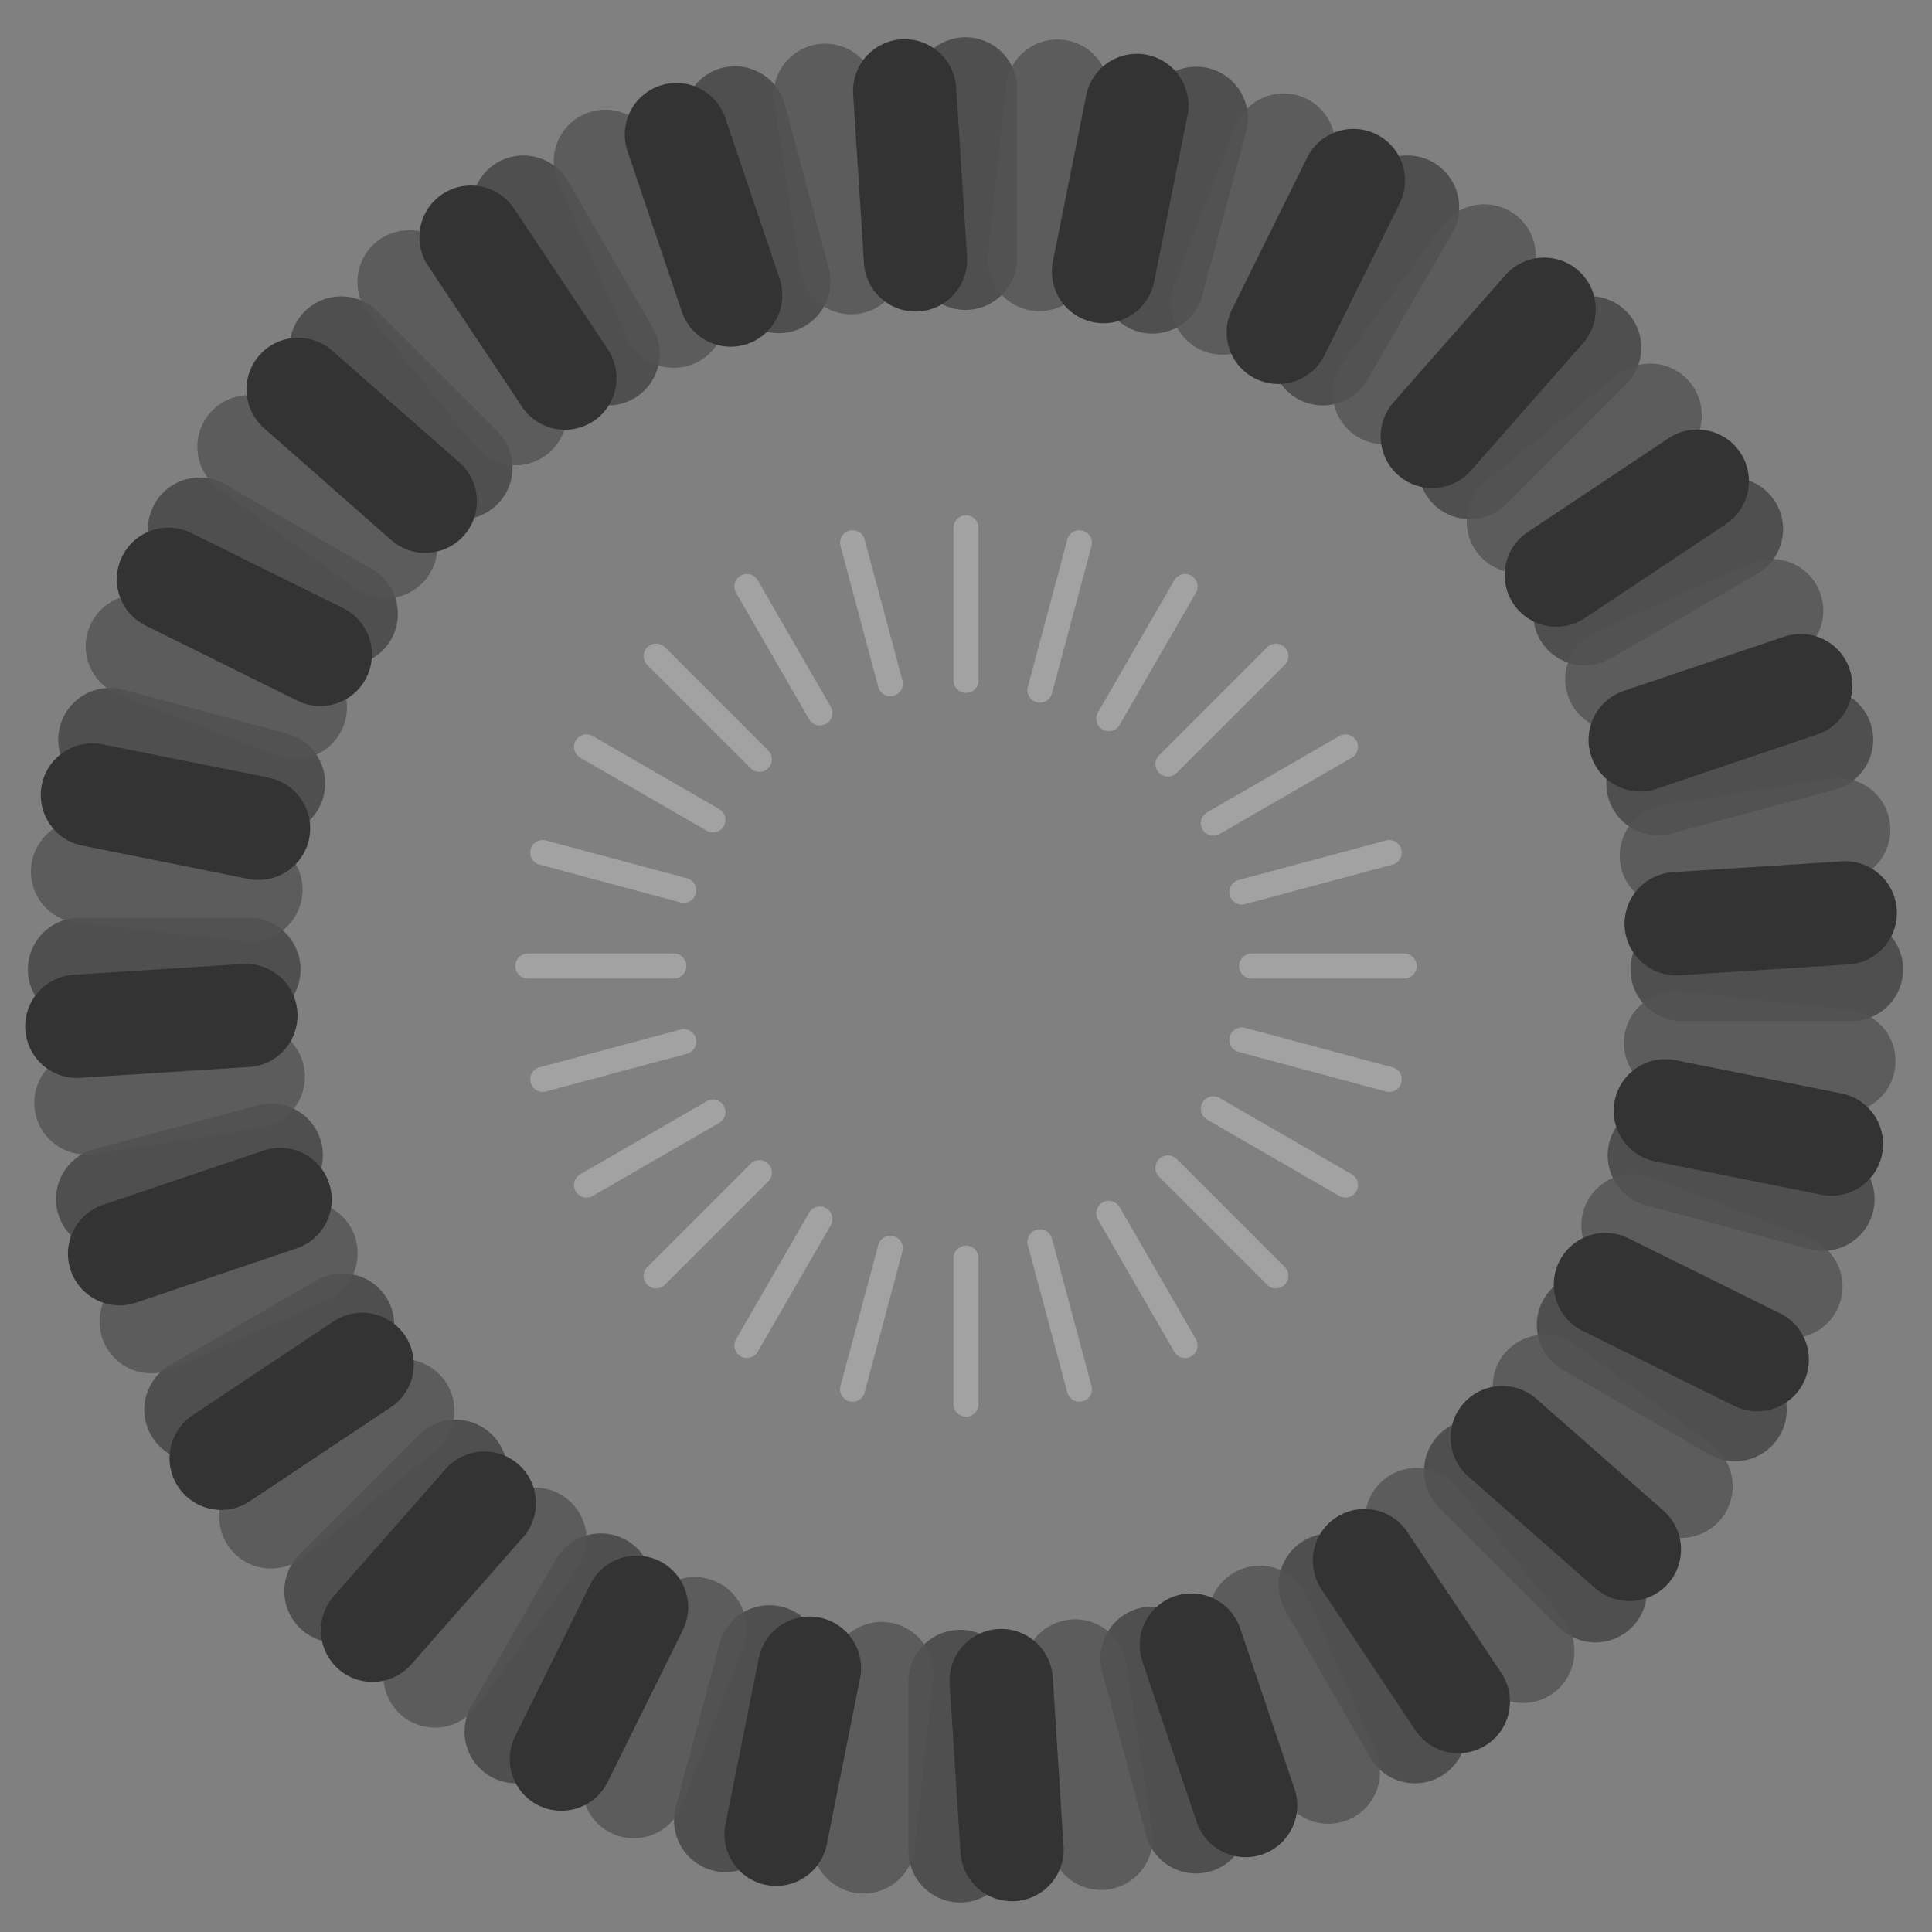 <?xml version="1.0" encoding="UTF-8" standalone="no"?>
<svg
   xmlns:dc="http://purl.org/dc/elements/1.1/"
   xmlns:cc="http://creativecommons.org/ns#"
   xmlns:rdf="http://www.w3.org/1999/02/22-rdf-syntax-ns#"
   xmlns:svg="http://www.w3.org/2000/svg"
   xmlns="http://www.w3.org/2000/svg"
   xmlns:xlink="http://www.w3.org/1999/xlink"
   version="1.1"
   id="svg6253"
   viewBox="0 0 64.64 64.64"
   height="18.243mm"
   width="18.243mm">
  <rect x="0" y="0" width="64.64" height="64.64" fill="#808080" stroke="none"/>
  <defs
     id="defs6255">
    <radialGradient
       xlink:href="#linearGradient10135"
       id="radialGradient10143-3"
       cx="-60.988"
       cy="1022.563"
       fx="-60.988"
       fy="1022.563"
       r="14.837"
       gradientUnits="userSpaceOnUse"
       gradientTransform="matrix(1.038,1.063,-0.529,0.516,541.123,559.121)" />
    <linearGradient
       id="linearGradient10135">
      <stop
         style="stop-color:#0a0a0a;stop-opacity:1"
         offset="0"
         id="stop10137" />
      <stop
         style="stop-color:#272727;stop-opacity:1"
         offset="1"
         id="stop10139" />
    </linearGradient>
  </defs>
  <g
     transform="translate(-864.823,405.672)"
     id="layer1">
    <g
       style="opacity:0.6"
       transform="matrix(0.312,0,0,0.312,937.396,-686.664)"
       id="g10053">
      <g
         id="g9834"
         style="opacity:0.786;fill:#1a1a1a;stroke:#1a1a1a">
        <path
           style="fill:#1a1a1a;fill-rule:evenodd;stroke:#1a1a1a;stroke-width:11.073;stroke-linecap:round;stroke-linejoin:round;stroke-miterlimit:4;stroke-dasharray:none;stroke-opacity:1"
           d="m -129.649,1080.927 0,18.166"
           id="use8419" />
        <use
           height="100%"
           width="100%"
           id="use9231"
           transform="matrix(0.966,0.259,-0.259,0.966,255.115,67.69)"
           xlink:href="#use8419"
           y="0"
           x="0"
           style="fill:#1a1a1a;stroke:#1a1a1a" />
        <use
           height="100%"
           width="100%"
           id="use9233"
           transform="matrix(0.866,0.5,-0.5,0.866,484.568,199.326)"
           xlink:href="#use8419"
           y="0"
           x="0"
           style="fill:#1a1a1a;stroke:#1a1a1a" />
        <use
           height="100%"
           width="100%"
           id="use9235"
           transform="matrix(0.707,0.707,-0.707,0.707,672.136,385.838)"
           xlink:href="#use8419"
           y="0"
           x="0"
           style="fill:#1a1a1a;stroke:#1a1a1a" />
        <use
           height="100%"
           width="100%"
           id="use9237"
           transform="matrix(0.5,0.866,-0.866,0.5,805.043,614.515)"
           xlink:href="#use8419"
           y="0"
           x="0"
           style="fill:#1a1a1a;stroke:#1a1a1a" />
        <use
           height="100%"
           width="100%"
           id="use9239"
           transform="matrix(0.259,0.966,-0.966,0.259,874.238,869.775)"
           xlink:href="#use8419"
           y="0"
           x="0"
           style="fill:#1a1a1a;stroke:#1a1a1a" />
        <use
           height="100%"
           width="100%"
           id="use9241"
           transform="matrix(0,1,-1,0,875.014,1134.22)"
           xlink:href="#use8419"
           y="0"
           x="0"
           style="fill:#1a1a1a;stroke:#1a1a1a" />
        <use
           height="100%"
           width="100%"
           id="use9243"
           transform="matrix(-0.259,0.966,-0.966,-0.259,807.322,1389.829)"
           xlink:href="#use8419"
           y="0"
           x="0"
           style="fill:#1a1a1a;stroke:#1a1a1a" />
        <use
           height="100%"
           width="100%"
           id="use9245"
           transform="matrix(-0.5,0.866,-0.866,-0.5,675.784,1619.184)"
           xlink:href="#use8419"
           y="0"
           x="0"
           style="fill:#1a1a1a;stroke:#1a1a1a" />
        <use
           height="100%"
           width="100%"
           id="use9247"
           transform="matrix(-0.707,0.707,-0.707,-0.707,489.37,1806.654)"
           xlink:href="#use8419"
           y="0"
           x="0"
           style="fill:#1a1a1a;stroke:#1a1a1a" />
        <use
           height="100%"
           width="100%"
           id="use9249"
           transform="matrix(-0.866,0.5,-0.5,-0.866,260.79,1939.464)"
           xlink:href="#use8419"
           y="0"
           x="0"
           style="fill:#1a1a1a;stroke:#1a1a1a" />
        <use
           height="100%"
           width="100%"
           id="use9251"
           transform="matrix(-0.966,0.259,-0.259,-0.966,5.629,2008.562)"
           xlink:href="#use8419"
           y="0"
           x="0"
           style="fill:#1a1a1a;stroke:#1a1a1a" />
        <use
           height="100%"
           width="100%"
           id="use9253"
           transform="matrix(-1,0,0,-1,-258.719,2009.239)"
           xlink:href="#use8419"
           y="0"
           x="0"
           style="fill:#1a1a1a;stroke:#1a1a1a" />
        <use
           height="100%"
           width="100%"
           id="use9255"
           transform="matrix(-0.966,-0.259,0.259,-0.966,-514.231,1941.45)"
           xlink:href="#use8419"
           y="0"
           x="0"
           style="fill:#1a1a1a;stroke:#1a1a1a" />
        <use
           height="100%"
           width="100%"
           id="use9257"
           transform="matrix(-0.866,-0.5,0.5,-0.866,-743.488,1809.814)"
           xlink:href="#use8419"
           y="0"
           x="0"
           style="fill:#1a1a1a;stroke:#1a1a1a" />
        <use
           height="100%"
           width="100%"
           id="use9259"
           transform="matrix(-0.707,-0.707,0.707,-0.707,-930.86,1623.302)"
           xlink:href="#use8419"
           y="0"
           x="0"
           style="fill:#1a1a1a;stroke:#1a1a1a" />
        <use
           height="100%"
           width="100%"
           id="use9261"
           transform="matrix(-0.5,-0.866,0.866,-0.5,-1063.572,1394.625)"
           xlink:href="#use8419"
           y="0"
           x="0"
           style="fill:#1a1a1a;stroke:#1a1a1a" />
        <use
           height="100%"
           width="100%"
           id="use9263"
           transform="matrix(-0.259,-0.966,0.966,-0.259,-1132.572,1139.366)"
           xlink:href="#use8419"
           y="0"
           x="0"
           style="fill:#1a1a1a;stroke:#1a1a1a" />
        <use
           height="100%"
           width="100%"
           id="use9265"
           transform="matrix(0,-1,1,0,-1133.152,874.921)"
           xlink:href="#use8419"
           y="0"
           x="0"
           style="fill:#1a1a1a;stroke:#1a1a1a" />
        <use
           height="100%"
           width="100%"
           id="use9267"
           transform="matrix(0.259,-0.966,0.966,0.259,-1065.265,619.311)"
           xlink:href="#use8419"
           y="0"
           x="0"
           style="fill:#1a1a1a;stroke:#1a1a1a" />
        <use
           height="100%"
           width="100%"
           id="use9269"
           transform="matrix(0.5,-0.866,0.866,0.5,-933.532,389.956)"
           xlink:href="#use8419"
           y="0"
           x="0"
           style="fill:#1a1a1a;stroke:#1a1a1a" />
        <use
           height="100%"
           width="100%"
           id="use9271"
           transform="matrix(0.707,-0.707,0.707,0.707,-746.922,202.486)"
           xlink:href="#use8419"
           y="0"
           x="0"
           style="fill:#1a1a1a;stroke:#1a1a1a" />
        <use
           height="100%"
           width="100%"
           id="use9273"
           transform="matrix(0.866,-0.5,0.5,0.866,-518.147,69.677)"
           xlink:href="#use8419"
           y="0"
           x="0"
           style="fill:#1a1a1a;stroke:#1a1a1a" />
        <use
           height="100%"
           width="100%"
           id="use9275"
           transform="matrix(0.966,-0.259,0.259,0.966,-263.777,0.678)"
           xlink:href="#use8419"
           y="0"
           x="0"
           style="fill:#1a1a1a;stroke:#1a1a1a" />
      </g>
      <g
         transform="matrix(0.994,0.107,-0.107,0.994,106.471,19.51)"
         id="g9834-7"
         style="opacity:0.794;fill:#4d4d4d;stroke:#333333">
        <path
           style="fill:#4d4d4d;fill-rule:evenodd;stroke:#333333;stroke-width:11.073;stroke-linecap:round;stroke-linejoin:round;stroke-miterlimit:4;stroke-dasharray:none;stroke-opacity:1"
           d="m -129.649,1080.927 0,18.166"
           id="use8419-2" />
        <use
           height="100%"
           width="100%"
           id="use9231-7"
           transform="matrix(0.966,0.259,-0.259,0.966,255.115,67.69)"
           xlink:href="#use8419-2"
           y="0"
           x="0"
           style="fill:#4d4d4d;stroke:#333333" />
        <use
           height="100%"
           width="100%"
           id="use9233-2"
           transform="matrix(0.866,0.5,-0.5,0.866,484.568,199.326)"
           xlink:href="#use8419-2"
           y="0"
           x="0"
           style="fill:#4d4d4d;stroke:#333333" />
        <use
           height="100%"
           width="100%"
           id="use9235-2"
           transform="matrix(0.707,0.707,-0.707,0.707,672.136,385.838)"
           xlink:href="#use8419-2"
           y="0"
           x="0"
           style="fill:#4d4d4d;stroke:#333333" />
        <use
           height="100%"
           width="100%"
           id="use9237-6"
           transform="matrix(0.5,0.866,-0.866,0.5,805.043,614.515)"
           xlink:href="#use8419-2"
           y="0"
           x="0"
           style="fill:#4d4d4d;stroke:#333333" />
        <use
           height="100%"
           width="100%"
           id="use9239-1"
           transform="matrix(0.259,0.966,-0.966,0.259,874.238,869.775)"
           xlink:href="#use8419-2"
           y="0"
           x="0"
           style="fill:#4d4d4d;stroke:#333333" />
        <use
           height="100%"
           width="100%"
           id="use9241-0"
           transform="matrix(0,1,-1,0,875.014,1134.22)"
           xlink:href="#use8419-2"
           y="0"
           x="0"
           style="fill:#4d4d4d;stroke:#333333" />
        <use
           height="100%"
           width="100%"
           id="use9243-6"
           transform="matrix(-0.259,0.966,-0.966,-0.259,807.322,1389.829)"
           xlink:href="#use8419-2"
           y="0"
           x="0"
           style="fill:#4d4d4d;stroke:#333333" />
        <use
           height="100%"
           width="100%"
           id="use9245-1"
           transform="matrix(-0.5,0.866,-0.866,-0.5,675.784,1619.184)"
           xlink:href="#use8419-2"
           y="0"
           x="0"
           style="fill:#4d4d4d;stroke:#333333" />
        <use
           height="100%"
           width="100%"
           id="use9247-5"
           transform="matrix(-0.707,0.707,-0.707,-0.707,489.37,1806.654)"
           xlink:href="#use8419-2"
           y="0"
           x="0"
           style="fill:#4d4d4d;stroke:#333333" />
        <use
           height="100%"
           width="100%"
           id="use9249-9"
           transform="matrix(-0.866,0.5,-0.5,-0.866,260.79,1939.464)"
           xlink:href="#use8419-2"
           y="0"
           x="0"
           style="fill:#4d4d4d;stroke:#333333" />
        <use
           height="100%"
           width="100%"
           id="use9251-4"
           transform="matrix(-0.966,0.259,-0.259,-0.966,5.629,2008.562)"
           xlink:href="#use8419-2"
           y="0"
           x="0"
           style="fill:#4d4d4d;stroke:#333333" />
        <use
           height="100%"
           width="100%"
           id="use9253-9"
           transform="matrix(-1,0,0,-1,-258.719,2009.239)"
           xlink:href="#use8419-2"
           y="0"
           x="0"
           style="fill:#4d4d4d;stroke:#333333" />
        <use
           height="100%"
           width="100%"
           id="use9255-0"
           transform="matrix(-0.966,-0.259,0.259,-0.966,-514.231,1941.45)"
           xlink:href="#use8419-2"
           y="0"
           x="0"
           style="fill:#4d4d4d;stroke:#333333" />
        <use
           height="100%"
           width="100%"
           id="use9257-9"
           transform="matrix(-0.866,-0.5,0.5,-0.866,-743.488,1809.814)"
           xlink:href="#use8419-2"
           y="0"
           x="0"
           style="fill:#4d4d4d;stroke:#333333" />
        <use
           height="100%"
           width="100%"
           id="use9259-1"
           transform="matrix(-0.707,-0.707,0.707,-0.707,-930.86,1623.302)"
           xlink:href="#use8419-2"
           y="0"
           x="0"
           style="fill:#4d4d4d;stroke:#333333" />
        <use
           height="100%"
           width="100%"
           id="use9261-7"
           transform="matrix(-0.5,-0.866,0.866,-0.5,-1063.572,1394.625)"
           xlink:href="#use8419-2"
           y="0"
           x="0"
           style="fill:#4d4d4d;stroke:#333333" />
        <use
           height="100%"
           width="100%"
           id="use9263-7"
           transform="matrix(-0.259,-0.966,0.966,-0.259,-1132.572,1139.366)"
           xlink:href="#use8419-2"
           y="0"
           x="0"
           style="fill:#4d4d4d;stroke:#333333" />
        <use
           height="100%"
           width="100%"
           id="use9265-1"
           transform="matrix(0,-1,1,0,-1133.152,874.921)"
           xlink:href="#use8419-2"
           y="0"
           x="0"
           style="fill:#4d4d4d;stroke:#333333" />
        <use
           height="100%"
           width="100%"
           id="use9267-1"
           transform="matrix(0.259,-0.966,0.966,0.259,-1065.265,619.311)"
           xlink:href="#use8419-2"
           y="0"
           x="0"
           style="fill:#4d4d4d;stroke:#333333" />
        <use
           height="100%"
           width="100%"
           id="use9269-5"
           transform="matrix(0.5,-0.866,0.866,0.5,-933.532,389.956)"
           xlink:href="#use8419-2"
           y="0"
           x="0"
           style="fill:#4d4d4d;stroke:#333333" />
        <use
           height="100%"
           width="100%"
           id="use9271-9"
           transform="matrix(0.707,-0.707,0.707,0.707,-746.922,202.486)"
           xlink:href="#use8419-2"
           y="0"
           x="0"
           style="fill:#4d4d4d;stroke:#333333" />
        <use
           height="100%"
           width="100%"
           id="use9273-7"
           transform="matrix(0.866,-0.5,0.5,0.866,-518.147,69.677)"
           xlink:href="#use8419-2"
           y="0"
           x="0"
           style="fill:#4d4d4d;stroke:#333333" />
        <use
           height="100%"
           width="100%"
           id="use9275-7"
           transform="matrix(0.966,-0.259,0.259,0.966,-263.777,0.678)"
           xlink:href="#use8419-2"
           y="0"
           x="0"
           style="fill:#4d4d4d;stroke:#333333" />
      </g>
      <g
         transform="matrix(0.998,-0.064,0.064,0.998,-65.03,-6.231)"
         id="g9834-6">
        <path
           style="fill:none;fill-rule:evenodd;stroke:#000000;stroke-width:11.073;stroke-linecap:round;stroke-linejoin:round;stroke-miterlimit:4;stroke-dasharray:none;stroke-opacity:1"
           d="m -129.649,1080.927 0,18.166"
           id="use8419-7" />
        <use
           height="100%"
           width="100%"
           id="use9231-3"
           transform="matrix(0.966,0.259,-0.259,0.966,255.115,67.69)"
           xlink:href="#use8419-7"
           y="0"
           x="0" />
        <use
           height="100%"
           width="100%"
           id="use9233-6"
           transform="matrix(0.866,0.5,-0.5,0.866,484.568,199.326)"
           xlink:href="#use8419-7"
           y="0"
           x="0" />
        <use
           height="100%"
           width="100%"
           id="use9235-5"
           transform="matrix(0.707,0.707,-0.707,0.707,672.136,385.838)"
           xlink:href="#use8419-7"
           y="0"
           x="0" />
        <use
           height="100%"
           width="100%"
           id="use9237-63"
           transform="matrix(0.5,0.866,-0.866,0.5,805.043,614.515)"
           xlink:href="#use8419-7"
           y="0"
           x="0" />
        <use
           height="100%"
           width="100%"
           id="use9239-9"
           transform="matrix(0.259,0.966,-0.966,0.259,874.238,869.775)"
           xlink:href="#use8419-7"
           y="0"
           x="0" />
        <use
           height="100%"
           width="100%"
           id="use9241-4"
           transform="matrix(0,1,-1,0,875.014,1134.22)"
           xlink:href="#use8419-7"
           y="0"
           x="0" />
        <use
           height="100%"
           width="100%"
           id="use9243-8"
           transform="matrix(-0.259,0.966,-0.966,-0.259,807.322,1389.829)"
           xlink:href="#use8419-7"
           y="0"
           x="0" />
        <use
           height="100%"
           width="100%"
           id="use9245-12"
           transform="matrix(-0.5,0.866,-0.866,-0.5,675.784,1619.184)"
           xlink:href="#use8419-7"
           y="0"
           x="0" />
        <use
           height="100%"
           width="100%"
           id="use9247-9"
           transform="matrix(-0.707,0.707,-0.707,-0.707,489.37,1806.654)"
           xlink:href="#use8419-7"
           y="0"
           x="0" />
        <use
           height="100%"
           width="100%"
           id="use9249-3"
           transform="matrix(-0.866,0.5,-0.5,-0.866,260.79,1939.464)"
           xlink:href="#use8419-7"
           y="0"
           x="0" />
        <use
           height="100%"
           width="100%"
           id="use9251-9"
           transform="matrix(-0.966,0.259,-0.259,-0.966,5.629,2008.562)"
           xlink:href="#use8419-7"
           y="0"
           x="0" />
        <use
           height="100%"
           width="100%"
           id="use9253-0"
           transform="matrix(-1,0,0,-1,-258.719,2009.239)"
           xlink:href="#use8419-7"
           y="0"
           x="0" />
        <use
           height="100%"
           width="100%"
           id="use9255-8"
           transform="matrix(-0.966,-0.259,0.259,-0.966,-514.231,1941.45)"
           xlink:href="#use8419-7"
           y="0"
           x="0" />
        <use
           height="100%"
           width="100%"
           id="use9257-8"
           transform="matrix(-0.866,-0.5,0.5,-0.866,-743.488,1809.814)"
           xlink:href="#use8419-7"
           y="0"
           x="0" />
        <use
           height="100%"
           width="100%"
           id="use9259-5"
           transform="matrix(-0.707,-0.707,0.707,-0.707,-930.86,1623.302)"
           xlink:href="#use8419-7"
           y="0"
           x="0" />
        <use
           height="100%"
           width="100%"
           id="use9261-0"
           transform="matrix(-0.5,-0.866,0.866,-0.5,-1063.572,1394.625)"
           xlink:href="#use8419-7"
           y="0"
           x="0" />
        <use
           height="100%"
           width="100%"
           id="use9263-9"
           transform="matrix(-0.259,-0.966,0.966,-0.259,-1132.572,1139.366)"
           xlink:href="#use8419-7"
           y="0"
           x="0" />
        <use
           height="100%"
           width="100%"
           id="use9265-6"
           transform="matrix(0,-1,1,0,-1133.152,874.921)"
           xlink:href="#use8419-7"
           y="0"
           x="0" />
        <use
           height="100%"
           width="100%"
           id="use9267-3"
           transform="matrix(0.259,-0.966,0.966,0.259,-1065.265,619.311)"
           xlink:href="#use8419-7"
           y="0"
           x="0" />
        <use
           height="100%"
           width="100%"
           id="use9269-8"
           transform="matrix(0.5,-0.866,0.866,0.5,-933.532,389.956)"
           xlink:href="#use8419-7"
           y="0"
           x="0" />
        <use
           height="100%"
           width="100%"
           id="use9271-5"
           transform="matrix(0.707,-0.707,0.707,0.707,-746.922,202.486)"
           xlink:href="#use8419-7"
           y="0"
           x="0" />
        <use
           height="100%"
           width="100%"
           id="use9273-6"
           transform="matrix(0.866,-0.5,0.5,0.866,-518.147,69.677)"
           xlink:href="#use8419-7"
           y="0"
           x="0" />
        <use
           height="100%"
           width="100%"
           id="use9275-1"
           transform="matrix(0.966,-0.259,0.259,0.966,-263.777,0.678)"
           xlink:href="#use8419-7"
           y="0"
           x="0" />
      </g>
    </g>
    <g
       style="opacity:0"
       id="g4342">
      <path
         style="color:#000000;clip-rule:nonzero;display:inline;overflow:visible;visibility:visible;opacity:1;isolation:auto;mix-blend-mode:normal;color-interpolation:sRGB;color-interpolation-filters:linearRGB;solid-color:#000000;solid-opacity:1;fill:#ff0202;fill-opacity:1;fill-rule:evenodd;stroke:#000000;stroke-width:0.572;stroke-linecap:round;stroke-linejoin:round;stroke-miterlimit:4;stroke-dasharray:none;stroke-dashoffset:0;stroke-opacity:0.198;marker:none;color-rendering:auto;image-rendering:auto;shape-rendering:auto;text-rendering:auto;enable-background:accumulate"
         d="m 897.143,-394.893 -0.812,14.229 c 0.27,-0.033 0.541,-0.051 0.812,-0.055 0.272,0.001 0.544,0.018 0.814,0.049 z"
         id="path5655" />
      <path
         style="color:#000000;clip-rule:nonzero;display:inline;overflow:visible;visibility:visible;opacity:1;isolation:auto;mix-blend-mode:normal;color-interpolation:sRGB;color-interpolation-filters:linearRGB;solid-color:#000000;solid-opacity:1;fill:#ffffff;fill-opacity:0.494;fill-rule:evenodd;stroke:#000000;stroke-width:0.572;stroke-linecap:round;stroke-linejoin:round;stroke-miterlimit:4;stroke-dasharray:none;stroke-dashoffset:0;stroke-opacity:0.198;marker:none;color-rendering:auto;image-rendering:auto;shape-rendering:auto;text-rendering:auto;enable-background:accumulate"
         d="m 901.797,-379.057 c 0.385,0.314 0.737,0.666 1.051,1.051 l 6.748,-7.799 z"
         id="path5653" />
      <path
         style="color:#000000;clip-rule:nonzero;display:inline;overflow:visible;visibility:visible;opacity:1;isolation:auto;mix-blend-mode:normal;color-interpolation:sRGB;color-interpolation-filters:linearRGB;solid-color:#000000;solid-opacity:1;fill:#ffffff;fill-opacity:0.494;fill-rule:evenodd;stroke:#000000;stroke-width:0.572;stroke-linecap:round;stroke-linejoin:round;stroke-miterlimit:4;stroke-dasharray:none;stroke-dashoffset:0;stroke-opacity:0.198;marker:none;color-rendering:auto;image-rendering:auto;shape-rendering:auto;text-rendering:auto;enable-background:accumulate"
         d="m 904.459,-374.135 c 0.031,0.26 0.048,0.521 0.051,0.783 -0.001,0.262 -0.016,0.523 -0.045,0.783 l 12.254,-0.783 z"
         id="path5651" />
      <path
         style="color:#000000;clip-rule:nonzero;display:inline;overflow:visible;visibility:visible;opacity:1;isolation:auto;mix-blend-mode:normal;color-interpolation:sRGB;color-interpolation-filters:linearRGB;solid-color:#000000;solid-opacity:1;fill:#ffffff;fill-opacity:0.494;fill-rule:evenodd;stroke:#000000;stroke-width:0.572;stroke-linecap:round;stroke-linejoin:round;stroke-miterlimit:4;stroke-dasharray:none;stroke-dashoffset:0;stroke-opacity:0.198;marker:none;color-rendering:auto;image-rendering:auto;shape-rendering:auto;text-rendering:auto;enable-background:accumulate"
         d="m 902.848,-368.698 c -0.314,0.385 -0.666,0.737 -1.051,1.051 l 7.799,6.748 z"
         id="path5649" />
      <path
         style="color:#000000;clip-rule:nonzero;display:inline;overflow:visible;visibility:visible;opacity:1;isolation:auto;mix-blend-mode:normal;color-interpolation:sRGB;color-interpolation-filters:linearRGB;solid-color:#000000;solid-opacity:1;fill:#ffffff;fill-opacity:0.494;fill-rule:evenodd;stroke:#000000;stroke-width:0.572;stroke-linecap:round;stroke-linejoin:round;stroke-miterlimit:4;stroke-dasharray:none;stroke-dashoffset:0;stroke-opacity:0.198;marker:none;color-rendering:auto;image-rendering:auto;shape-rendering:auto;text-rendering:auto;enable-background:accumulate"
         d="m 897.936,-366.038 c -0.263,0.032 -0.528,0.049 -0.793,0.053 -0.264,-7.8e-4 -0.528,-0.016 -0.791,-0.045 l 0.791,12.789 z"
         id="path5647" />
      <path
         style="color:#000000;clip-rule:nonzero;display:inline;overflow:visible;visibility:visible;opacity:1;isolation:auto;mix-blend-mode:normal;color-interpolation:sRGB;color-interpolation-filters:linearRGB;solid-color:#000000;solid-opacity:1;fill:#ffffff;fill-opacity:0.494;fill-rule:evenodd;stroke:#000000;stroke-width:0.572;stroke-linecap:round;stroke-linejoin:round;stroke-miterlimit:4;stroke-dasharray:none;stroke-dashoffset:0;stroke-opacity:0.198;marker:none;color-rendering:auto;image-rendering:auto;shape-rendering:auto;text-rendering:auto;enable-background:accumulate"
         d="m 892.488,-367.647 c -0.385,-0.314 -0.737,-0.666 -1.051,-1.051 l -6.748,7.799 z"
         id="path5645" />
      <path
         style="color:#000000;clip-rule:nonzero;display:inline;overflow:visible;visibility:visible;opacity:1;isolation:auto;mix-blend-mode:normal;color-interpolation:sRGB;color-interpolation-filters:linearRGB;solid-color:#000000;solid-opacity:1;fill:#ffffff;fill-opacity:0.494;fill-rule:evenodd;stroke:#000000;stroke-width:0.572;stroke-linecap:round;stroke-linejoin:round;stroke-miterlimit:4;stroke-dasharray:none;stroke-dashoffset:0;stroke-opacity:0.198;marker:none;color-rendering:auto;image-rendering:auto;shape-rendering:auto;text-rendering:auto;enable-background:accumulate"
         d="m 889.826,-372.565 c -0.03,-0.261 -0.047,-0.524 -0.049,-0.787 2.7e-4,-0.263 0.015,-0.526 0.043,-0.787 l -12.432,0.787 z"
         id="path5643" />
      <path
         style="color:#000000;clip-rule:nonzero;display:inline;overflow:visible;visibility:visible;opacity:1;isolation:auto;mix-blend-mode:normal;color-interpolation:sRGB;color-interpolation-filters:linearRGB;solid-color:#000000;solid-opacity:1;fill:#ffffff;fill-opacity:0.494;fill-rule:evenodd;stroke:#000000;stroke-width:0.572;stroke-linecap:round;stroke-linejoin:round;stroke-miterlimit:4;stroke-dasharray:none;stroke-dashoffset:0;stroke-opacity:0.198;marker:none;color-rendering:auto;image-rendering:auto;shape-rendering:auto;text-rendering:auto;enable-background:accumulate"
         d="m 891.437,-378.006 c 0.315,-0.385 0.667,-0.737 1.053,-1.051 l -7.801,-6.748 z"
         id="path5613" />
    </g>
    <g
       style="stroke:#ffffff;stroke-opacity:0.269"
       id="g4352">
      <path
         style="fill:none;fill-rule:evenodd;stroke:#ffffff;stroke-width:0.837px;stroke-linecap:round;stroke-linejoin:round;stroke-opacity:0.269"
         d="m 897.143,-388.013 0,5.106 m 0,19.33 0,4.886"
         id="path4223" />
      <path
         style="fill:none;fill-rule:evenodd;stroke:#ffffff;stroke-width:0.837px;stroke-linecap:round;stroke-linejoin:round;stroke-opacity:0.269"
         d="m 900.937,-387.513 -1.322,4.932 m -5.003,18.672 -1.264,4.719"
         id="path4223-3" />
      <path
         style="fill:none;fill-rule:evenodd;stroke:#ffffff;stroke-width:0.837px;stroke-linecap:round;stroke-linejoin:round;stroke-opacity:0.269"
         d="m 904.473,-386.049 -2.553,4.422 m -9.665,16.741 -2.443,4.231"
         id="path4223-3-6" />
      <path
         style="fill:none;fill-rule:evenodd;stroke:#ffffff;stroke-width:0.837px;stroke-linecap:round;stroke-linejoin:round;stroke-opacity:0.269"
         d="m 907.51,-383.719 -3.611,3.611 m -13.669,13.669 -3.455,3.455"
         id="path4223-3-5" />
      <path
         style="fill:none;fill-rule:evenodd;stroke:#ffffff;stroke-width:0.837px;stroke-linecap:round;stroke-linejoin:round;stroke-opacity:0.269"
         d="m 909.84,-380.683 -4.422,2.553 m -16.741,9.665 -4.231,2.443"
         id="path4223-3-5-3" />
      <path
         style="fill:none;fill-rule:evenodd;stroke:#ffffff;stroke-width:0.837px;stroke-linecap:round;stroke-linejoin:round;stroke-opacity:0.269"
         d="m 911.304,-377.147 -4.932,1.322 m -18.672,5.003 -4.719,1.264"
         id="path4223-3-5-3-5" />
      <path
         style="fill:none;fill-rule:evenodd;stroke:#ffffff;stroke-width:0.837px;stroke-linecap:round;stroke-linejoin:round;stroke-opacity:0.269"
         d="m 911.804,-373.352 -5.106,0 m -19.33,0 -4.886,0"
         id="path4223-2" />
      <path
         style="fill:none;fill-rule:evenodd;stroke:#ffffff;stroke-width:0.837px;stroke-linecap:round;stroke-linejoin:round;stroke-opacity:0.269"
         d="m 911.304,-369.558 -4.932,-1.322 m -18.672,-5.003 -4.719,-1.264"
         id="path4223-3-9" />
      <path
         style="fill:none;fill-rule:evenodd;stroke:#ffffff;stroke-width:0.837px;stroke-linecap:round;stroke-linejoin:round;stroke-opacity:0.269"
         d="m 909.84,-366.022 -4.422,-2.553 m -16.741,-9.665 -4.231,-2.443"
         id="path4223-3-6-1" />
      <path
         style="fill:none;fill-rule:evenodd;stroke:#ffffff;stroke-width:0.837px;stroke-linecap:round;stroke-linejoin:round;stroke-opacity:0.269"
         d="m 907.51,-362.985 -3.611,-3.611 m -13.669,-13.669 -3.455,-3.455"
         id="path4223-3-5-2" />
      <path
         style="fill:none;fill-rule:evenodd;stroke:#ffffff;stroke-width:0.837px;stroke-linecap:round;stroke-linejoin:round;stroke-opacity:0.269"
         d="m 904.473,-360.655 -2.553,-4.422 m -9.665,-16.741 -2.443,-4.231"
         id="path4223-3-5-3-7" />
      <path
         style="fill:none;fill-rule:evenodd;stroke:#ffffff;stroke-width:0.837px;stroke-linecap:round;stroke-linejoin:round;stroke-opacity:0.269"
         d="m 900.937,-359.191 -1.322,-4.932 m -5.003,-18.672 -1.264,-4.719"
         id="path4223-3-5-3-5-0" />
    </g>
  </g>
</svg>
